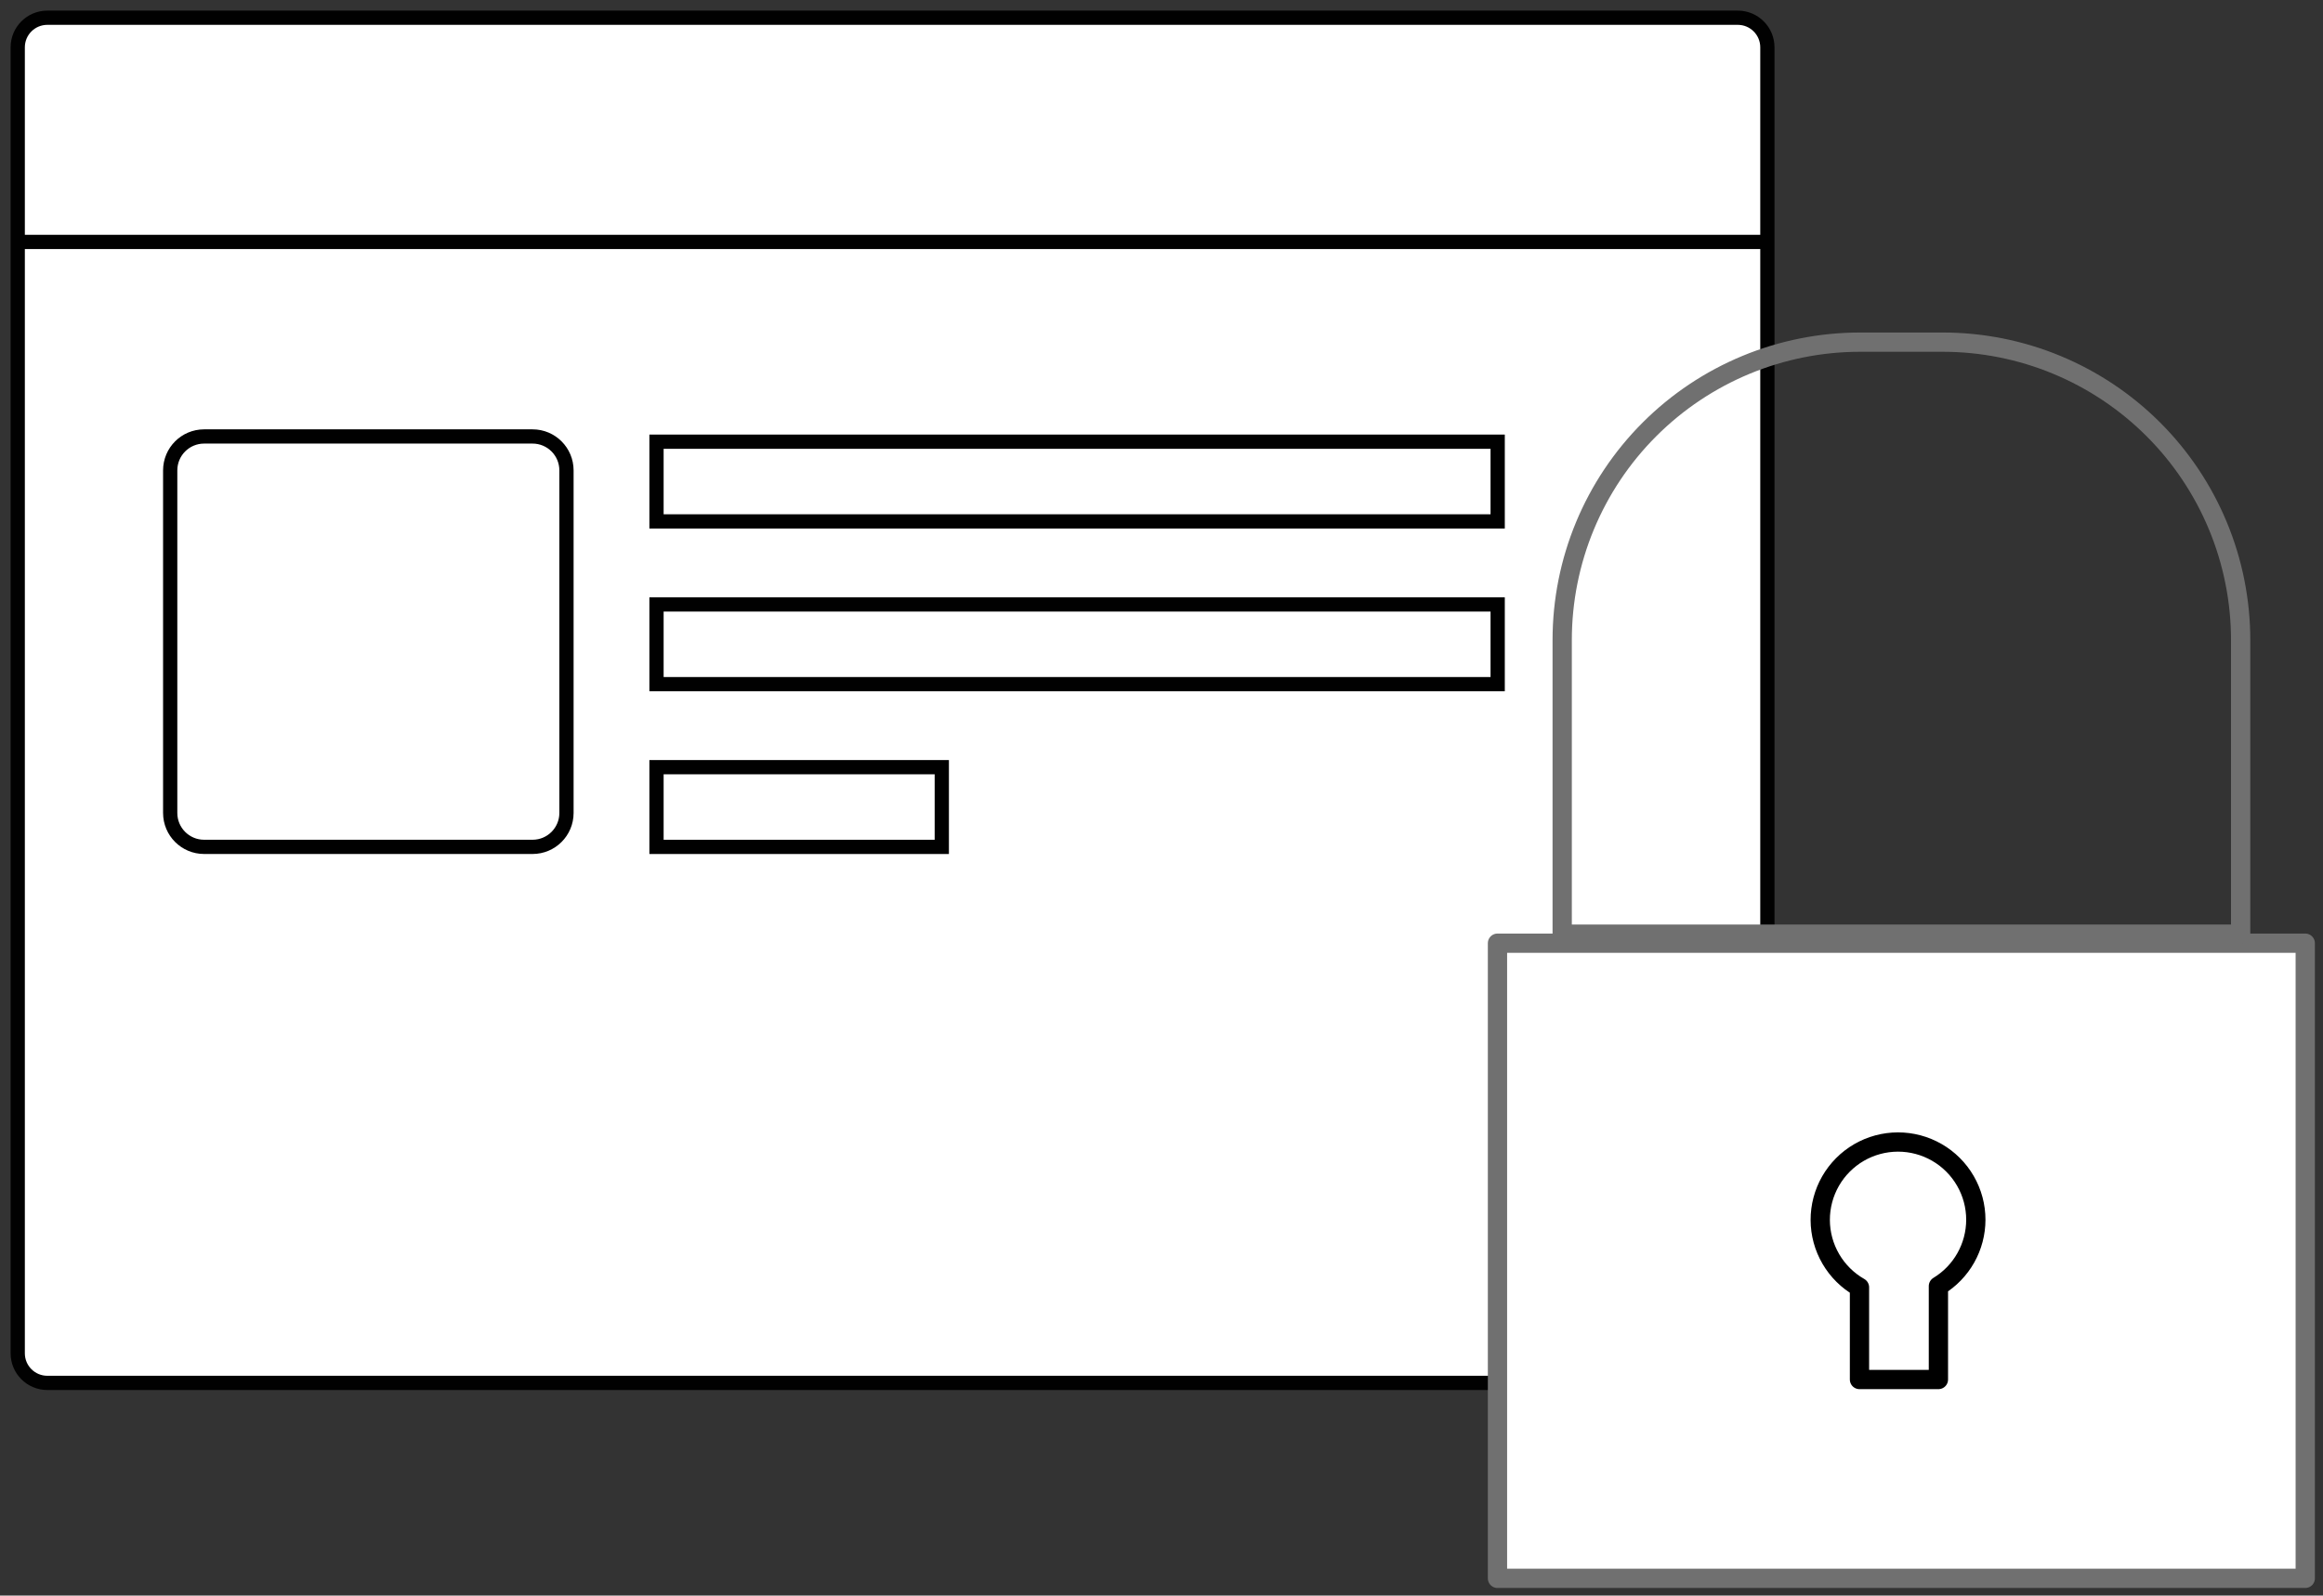<svg width="131" height="90" viewBox="0 0 131 90" fill="none" xmlns="http://www.w3.org/2000/svg">
<rect x="0" y="0" width="131" height="90" fill="#333333" stroke="none"/>
<path d="M97.999 1H2.668C1.747 1 1 1.747 1 2.668V76.335C1 77.256 1.747 78.003 2.668 78.003H97.999C98.92 78.003 99.667 77.256 99.667 76.335V2.668C99.667 1.747 98.92 1 97.999 1Z" fill="white" stroke="#010101" stroke-width="0.803" stroke-miterlimit="10"/>
<path d="M30.033 24.619H11.51C10.454 24.619 9.598 25.475 9.598 26.532V45.856C9.598 46.912 10.454 47.768 11.51 47.768H30.033C31.089 47.768 31.945 46.912 31.945 45.856V26.532C31.945 25.475 31.089 24.619 30.033 24.619Z" fill="white" stroke="#010101" stroke-width="0.803" stroke-miterlimit="10"/>
<path d="M84.458 24.914H37.022V29.41H84.458V24.914Z" fill="white" stroke="#010101" stroke-width="0.803" stroke-miterlimit="10"/>
<path d="M84.458 34.094H37.022V38.59H84.458V34.094Z" fill="white" stroke="#010101" stroke-width="0.803" stroke-miterlimit="10"/>
<path d="M53.11 43.273H37.022V47.769H53.11V43.273Z" fill="white" stroke="#010101" stroke-width="0.803" stroke-miterlimit="10"/>
<path d="M1 13.646H99.665" stroke="#010101" stroke-width="0.803" stroke-miterlimit="10"/>
<path d="M129.999 53.201H84.447V89.027H129.999V53.201Z" fill="white" stroke="#707070" stroke-width="1.087" stroke-linecap="round" stroke-linejoin="round"/>
<path d="M104.897 19.299H109.554C111.76 19.299 113.945 19.733 115.984 20.578C118.022 21.422 119.874 22.66 121.435 24.22C122.995 25.78 124.232 27.632 125.077 29.671C125.921 31.709 126.356 33.894 126.356 36.101V52.692H88.096V36.101C88.096 31.645 89.866 27.371 93.017 24.22C96.168 21.069 100.441 19.299 104.897 19.299V19.299Z" stroke="#707070" stroke-width="1.087" stroke-linecap="round" stroke-linejoin="round"/>
<path d="M111.422 68.802C111.422 68.031 111.219 67.274 110.833 66.607C110.447 65.939 109.892 65.385 109.224 65.001C108.555 64.616 107.798 64.415 107.027 64.416C106.256 64.418 105.499 64.622 104.832 65.009C104.165 65.397 103.613 65.953 103.229 66.621C102.846 67.29 102.646 68.049 102.648 68.819C102.651 69.59 102.857 70.347 103.246 71.013C103.634 71.679 104.191 72.231 104.861 72.613V77.812H109.312V72.544C109.955 72.154 110.487 71.605 110.857 70.949C111.226 70.294 111.421 69.555 111.422 68.802V68.802Z" stroke="black" stroke-width="1.087" stroke-linecap="round" stroke-linejoin="round"/>
</svg>
